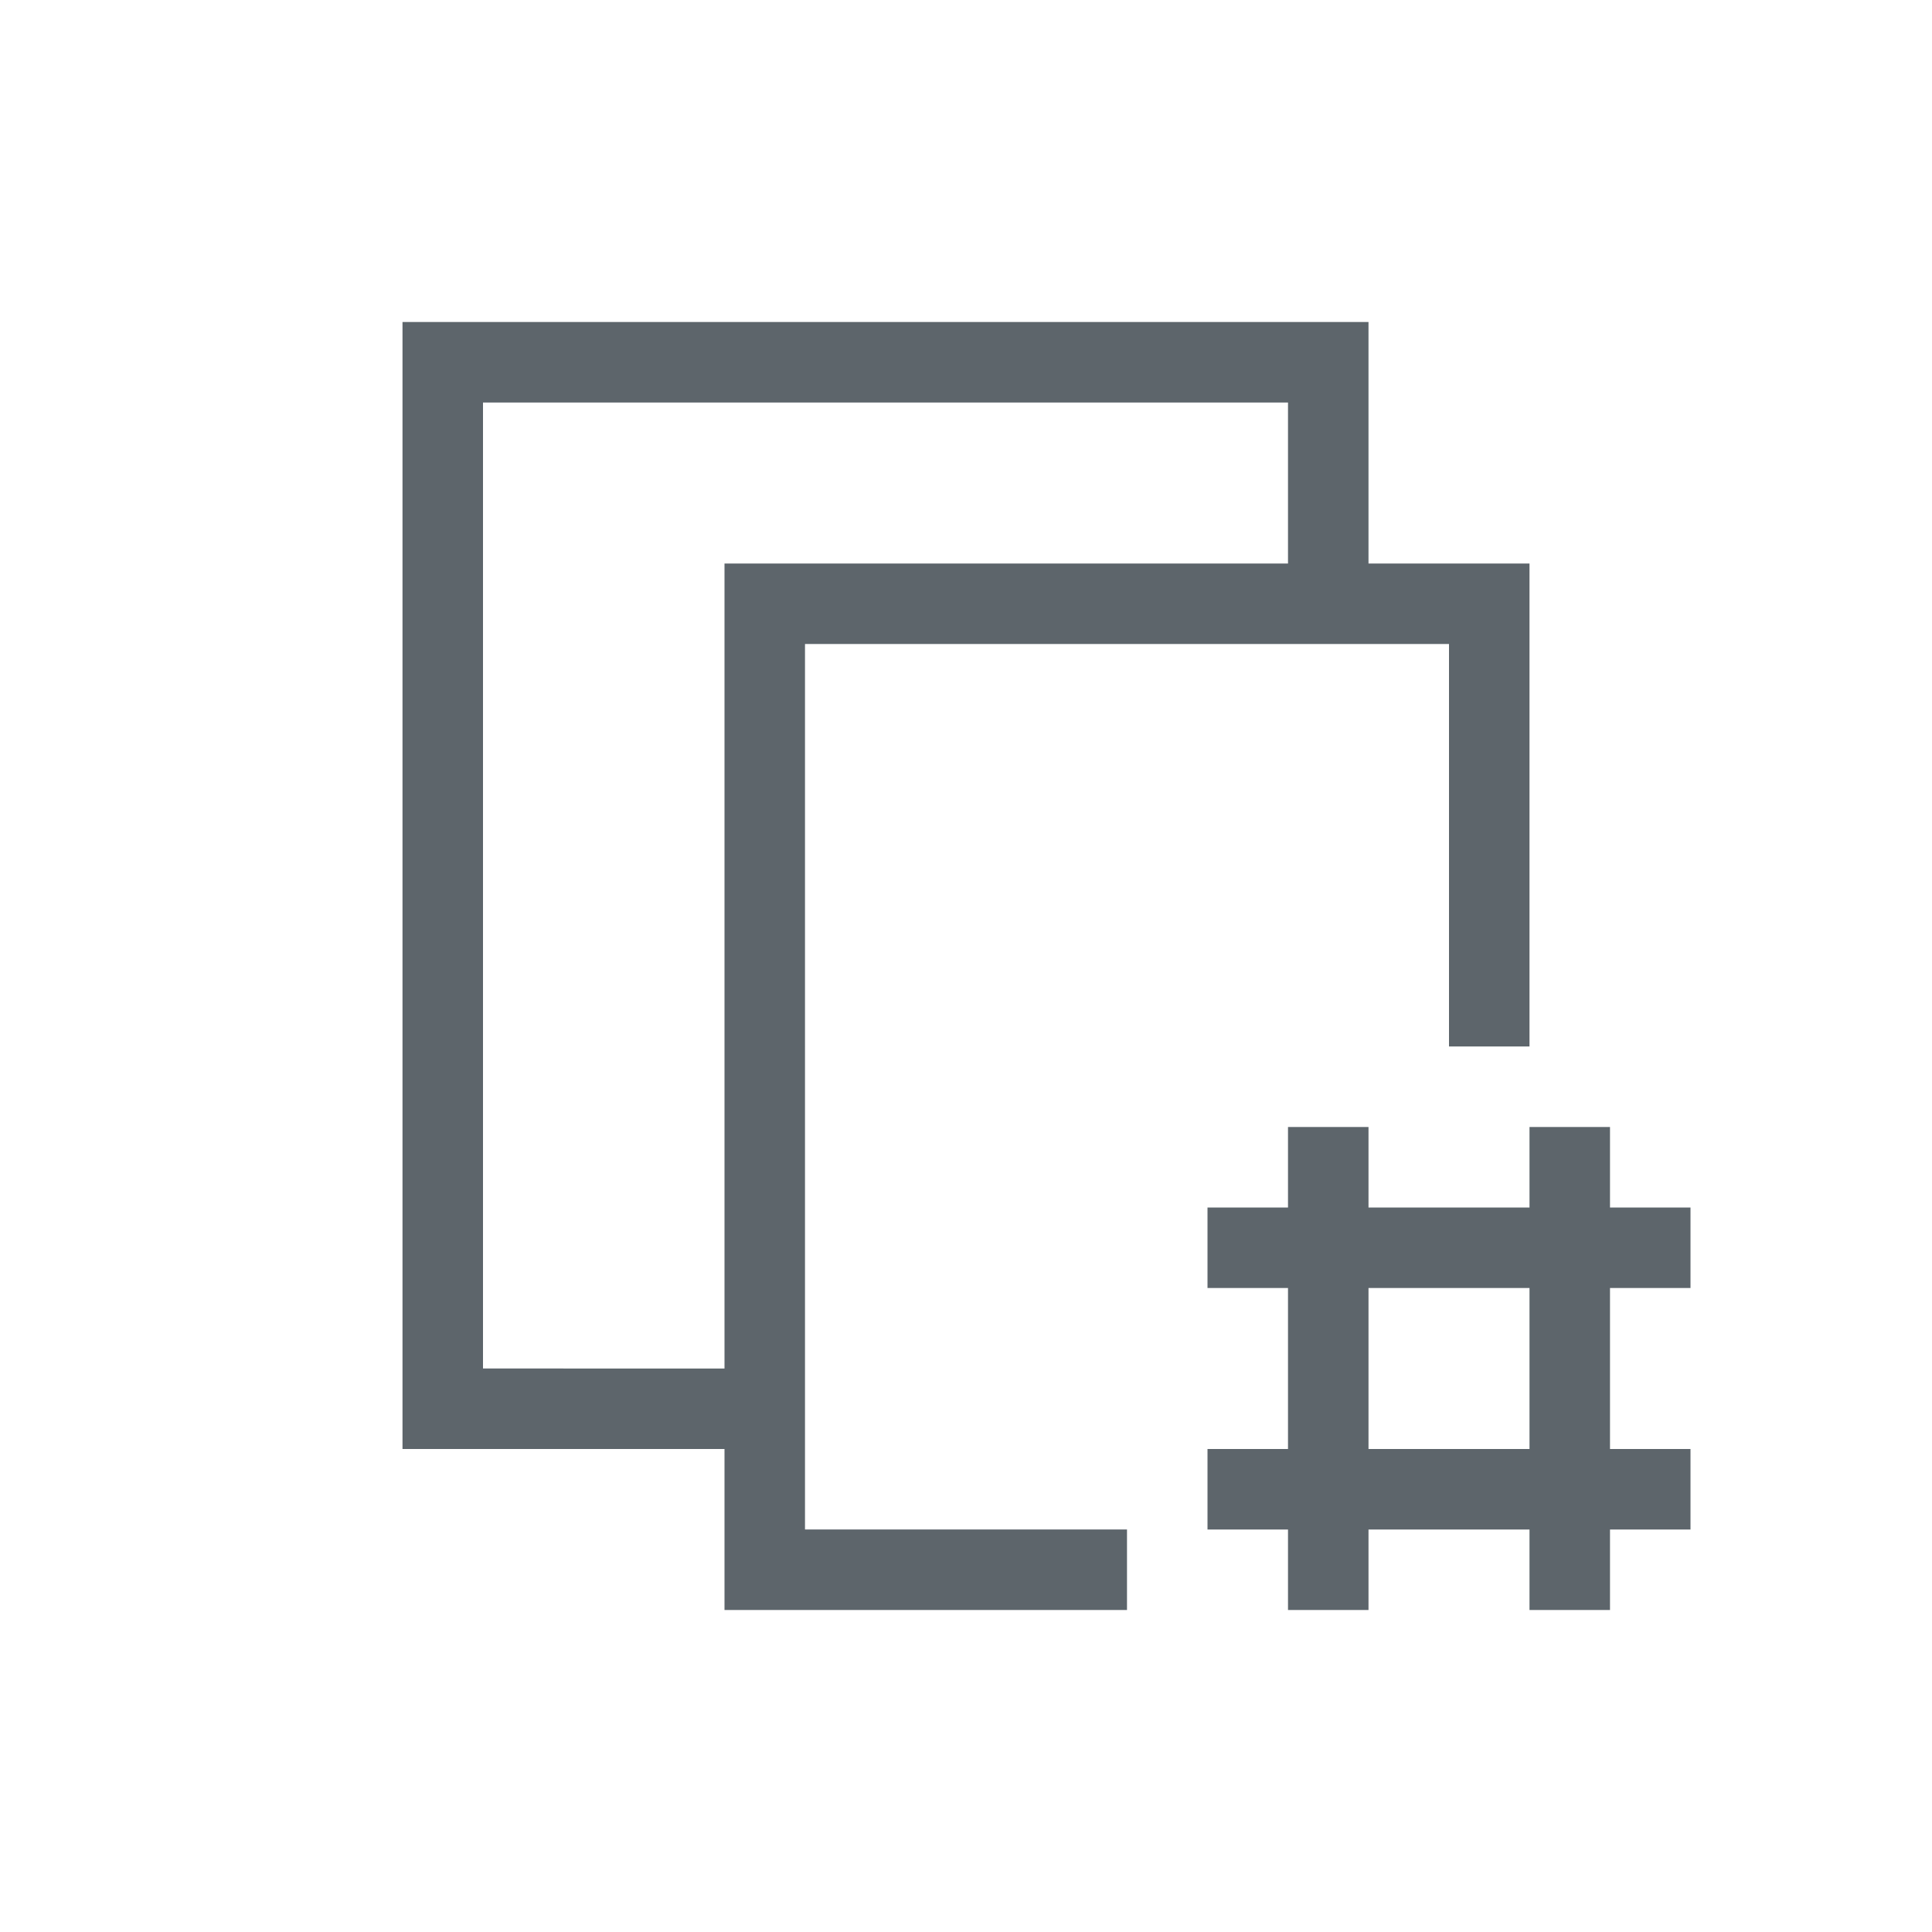 <svg xmlns="http://www.w3.org/2000/svg" viewBox="0 0 24 24"><path d="M5 4v14h4v2h5v-1h-4V8h8v5h1V7h-2V4H5zm1 1h10v2H9v10H6V5zm10 9v1h-1v1h1v2h-1v1h1v1h1v-1h2v1h1v-1h1v-1h-1v-2h1v-1h-1v-1h-1v1h-2v-1h-1zm1 2h2v2h-2v-2z" fill="currentColor" color="#5d656b"/></svg>